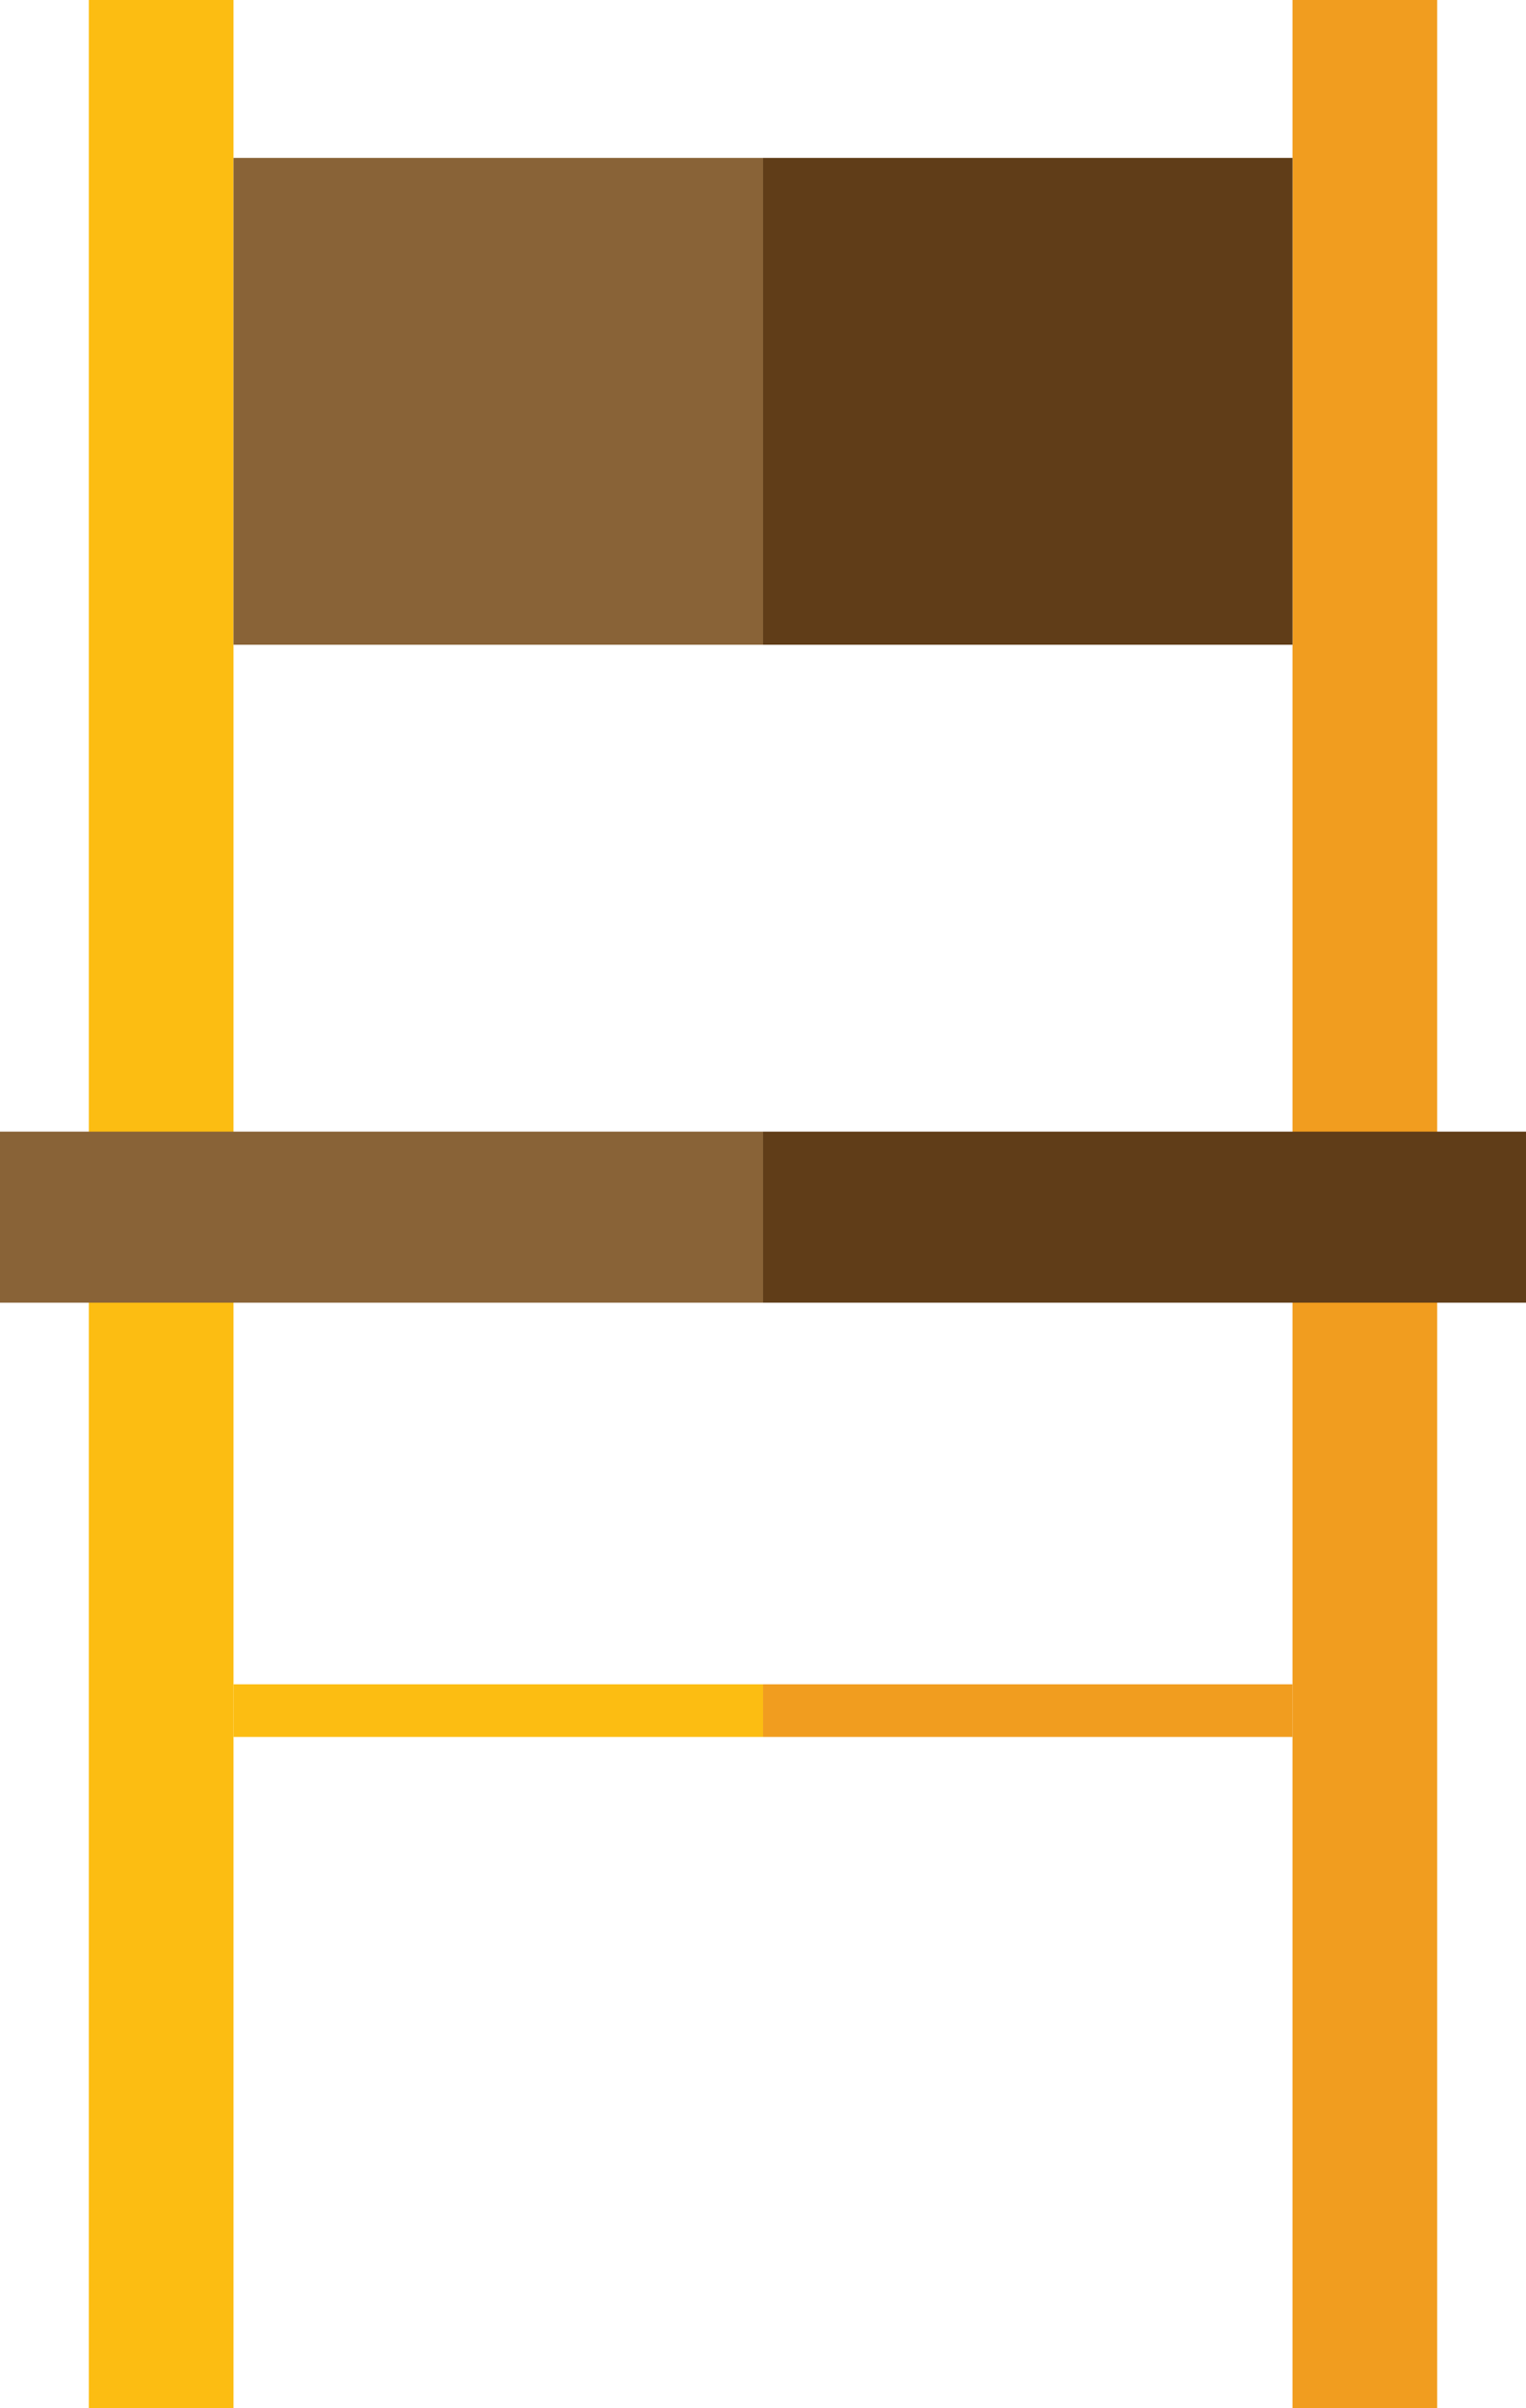 <?xml version="1.0" encoding="iso-8859-1"?>
<!-- Generator: Adobe Illustrator 17.0.0, SVG Export Plug-In . SVG Version: 6.00 Build 0)  -->
<!DOCTYPE svg PUBLIC "-//W3C//DTD SVG 1.1//EN" "http://www.w3.org/Graphics/SVG/1.1/DTD/svg11.dtd">
<svg version="1.1" id="Obejcts" xmlns="http://www.w3.org/2000/svg" xmlns:xlink="http://www.w3.org/1999/xlink" x="0px" y="0px"
	 width="44.641px" height="70.426px" viewBox="0 0 44.641 70.426" style="enable-background:new 0 0 44.641 70.426;"
	 xml:space="preserve">
<g>
	<g>
		<g>
			<g>
				<g>
					<rect x="2.598" y="0" style="fill:#FCBD12;" width="4.233" height="70.426"/>
					<rect x="37.81" y="0" style="fill:#F19D1F;" width="4.233" height="70.426"/>
				</g>
				<g>
					<rect x="0" y="33.096" style="fill:#896337;" width="22.321" height="5.003"/>
					<rect x="22.321" y="33.096" style="fill:#603D18;" width="22.321" height="5.003"/>
				</g>
				<rect x="6.831" y="4.618" style="fill:#896337;" width="15.49" height="14.239"/>
				<rect x="22.321" y="4.618" style="fill:#603D18;" width="15.49" height="14.239"/>
				<rect x="6.831" y="49.26" style="fill:#FCBD12;" width="15.49" height="1.539"/>
				<rect x="22.321" y="49.26" style="fill:#F19D1F;" width="15.49" height="1.539"/>
			</g>
		</g>
	</g>
</g>
</svg>
